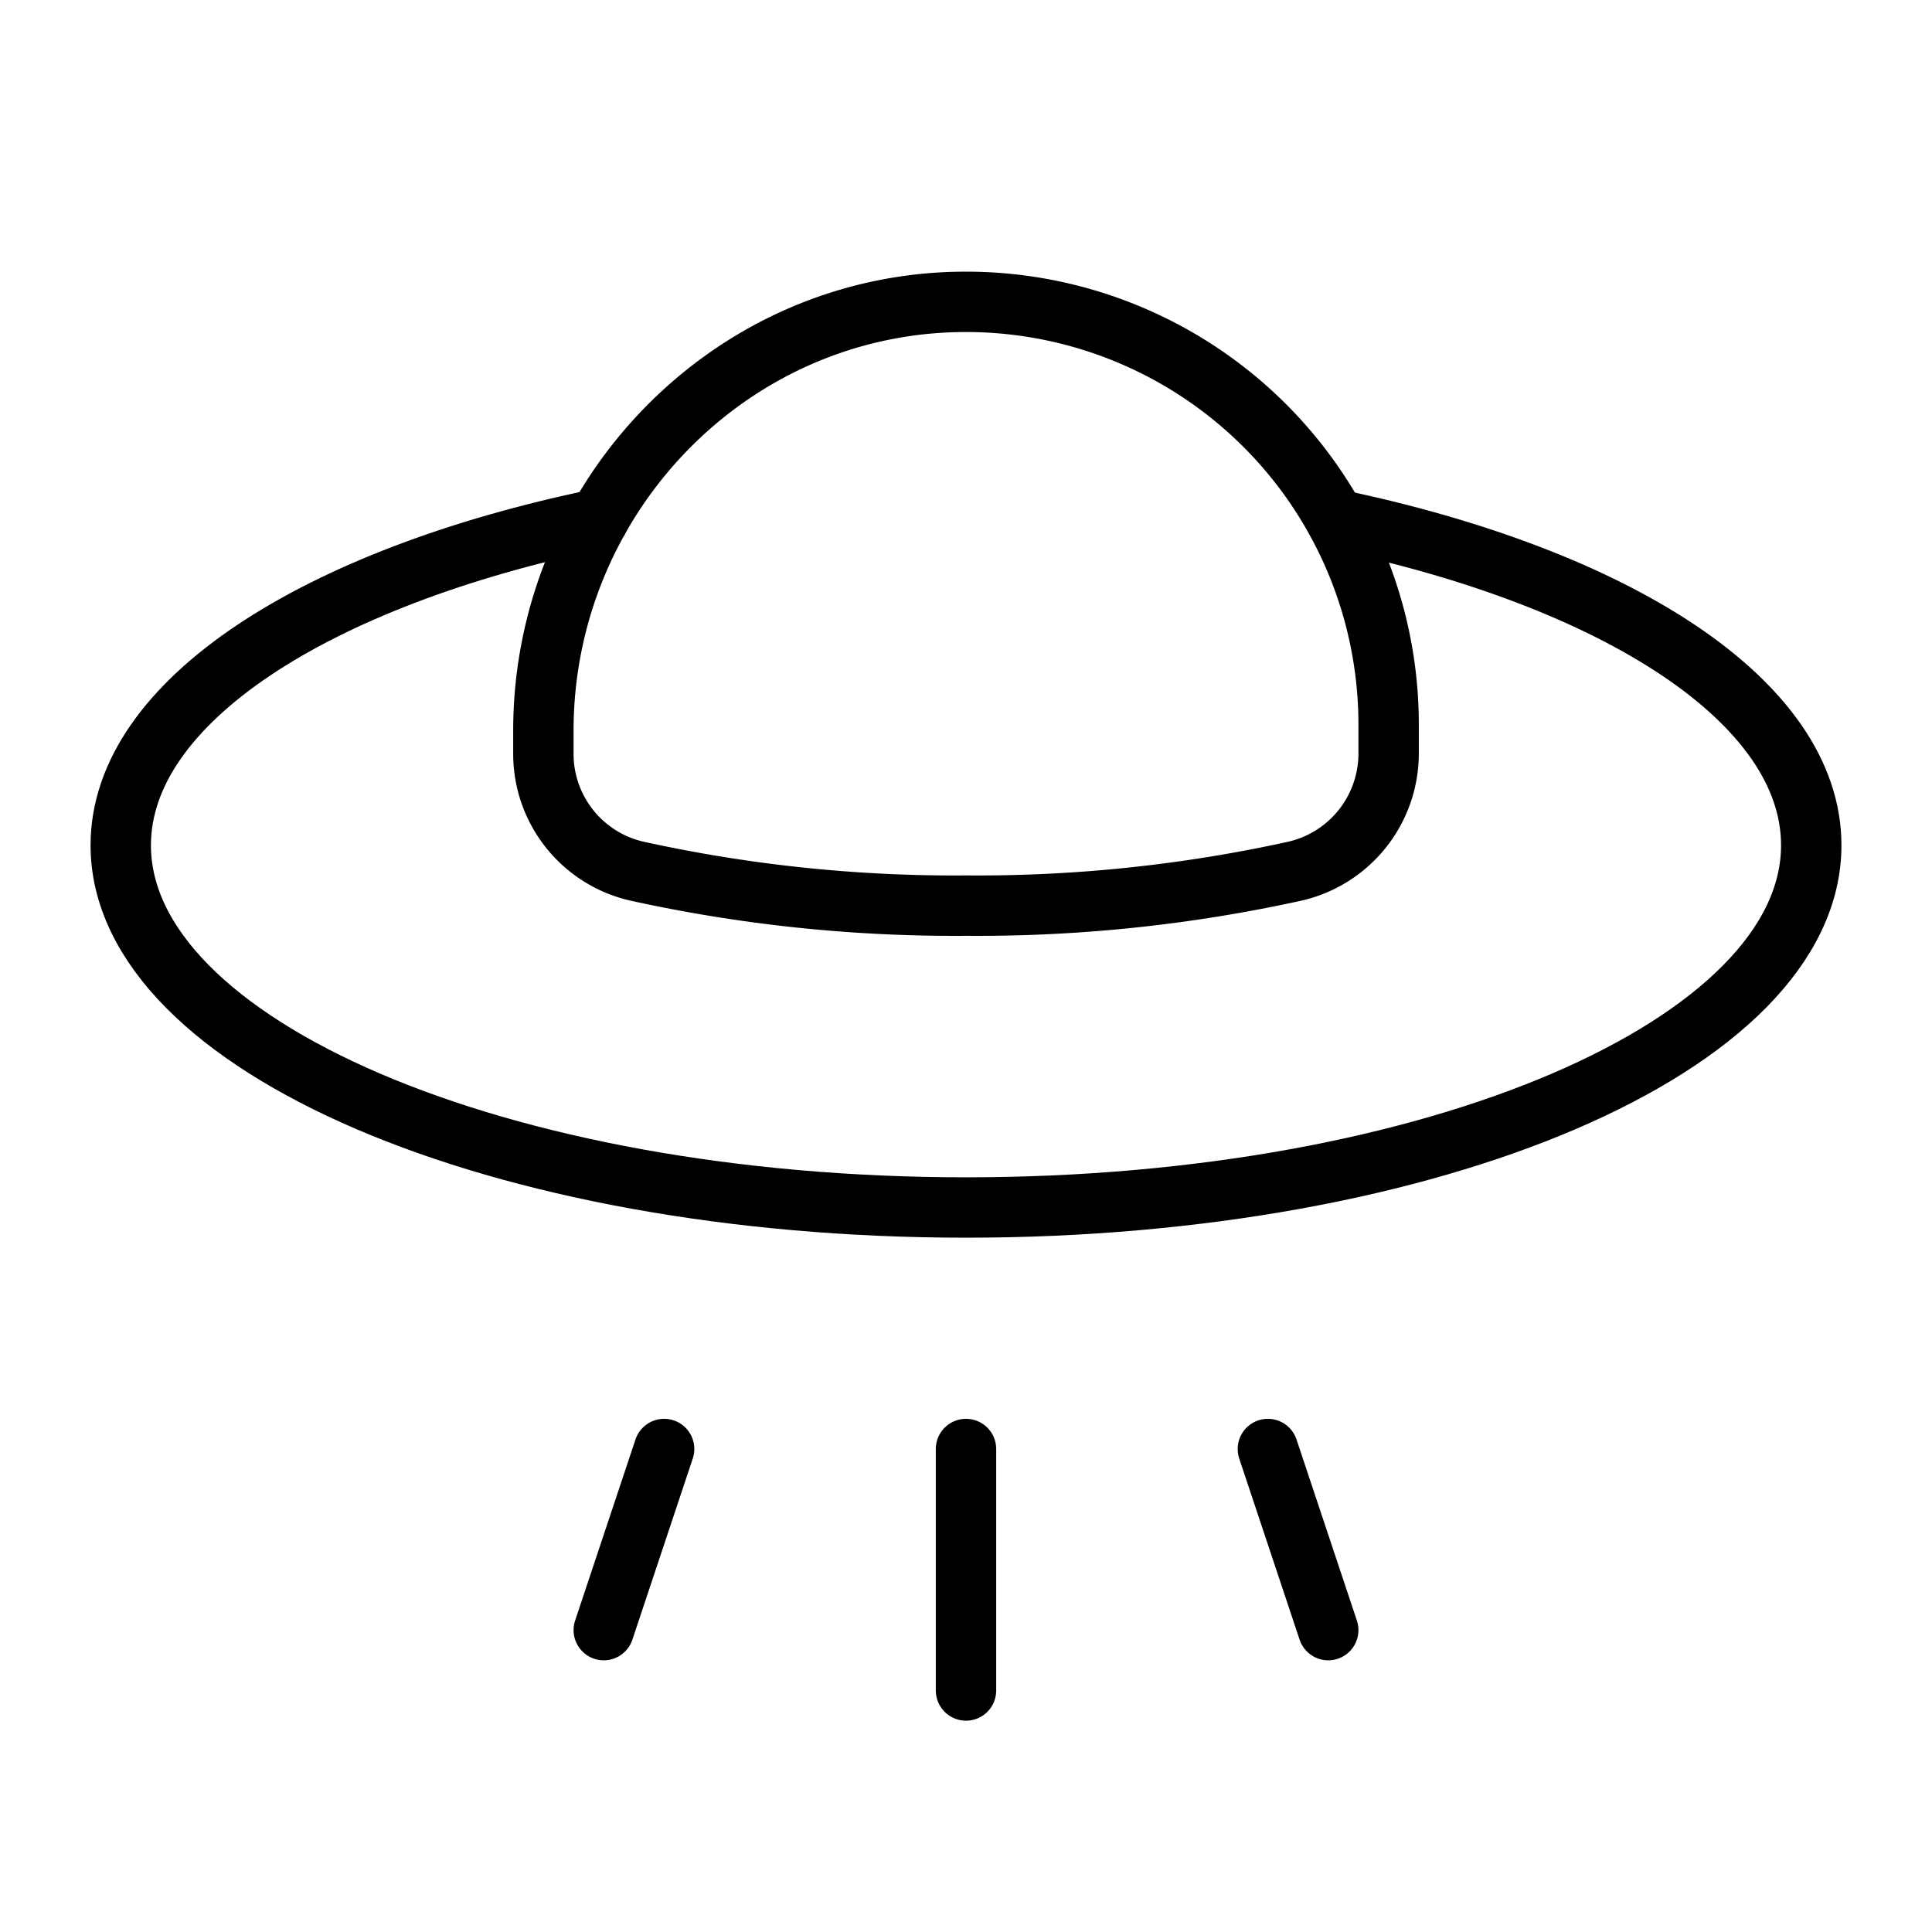 <svg xmlns="http://www.w3.org/2000/svg" viewBox="0 0 256 256"><path fill="none" d="M0 0h256v256H0z"/><path fill="none" stroke="currentColor" stroke-linecap="round" stroke-linejoin="round" stroke-width="8" d="m168 192 8 24M128 192v32M88 192l-8 24M177 68.82C214.29 76.61 240 93 240 112c0 26.51-50.14 48-112 48S16 138.51 16 112c0-19 25.86-35.49 63.35-43.25"/><path fill="none" stroke="currentColor" stroke-linecap="round" stroke-linejoin="round" stroke-width="8" d="M72 99.9a15.94 15.94 0 0 0 12.34 15.52A195.87 195.87 0 0 0 128 120a195.71 195.71 0 0 0 43.64-4.58A16 16 0 0 0 184 99.9V96a56 56 0 0 0-56.74-56C96.48 40.4 72 66.06 72 96.83Z"/></svg>